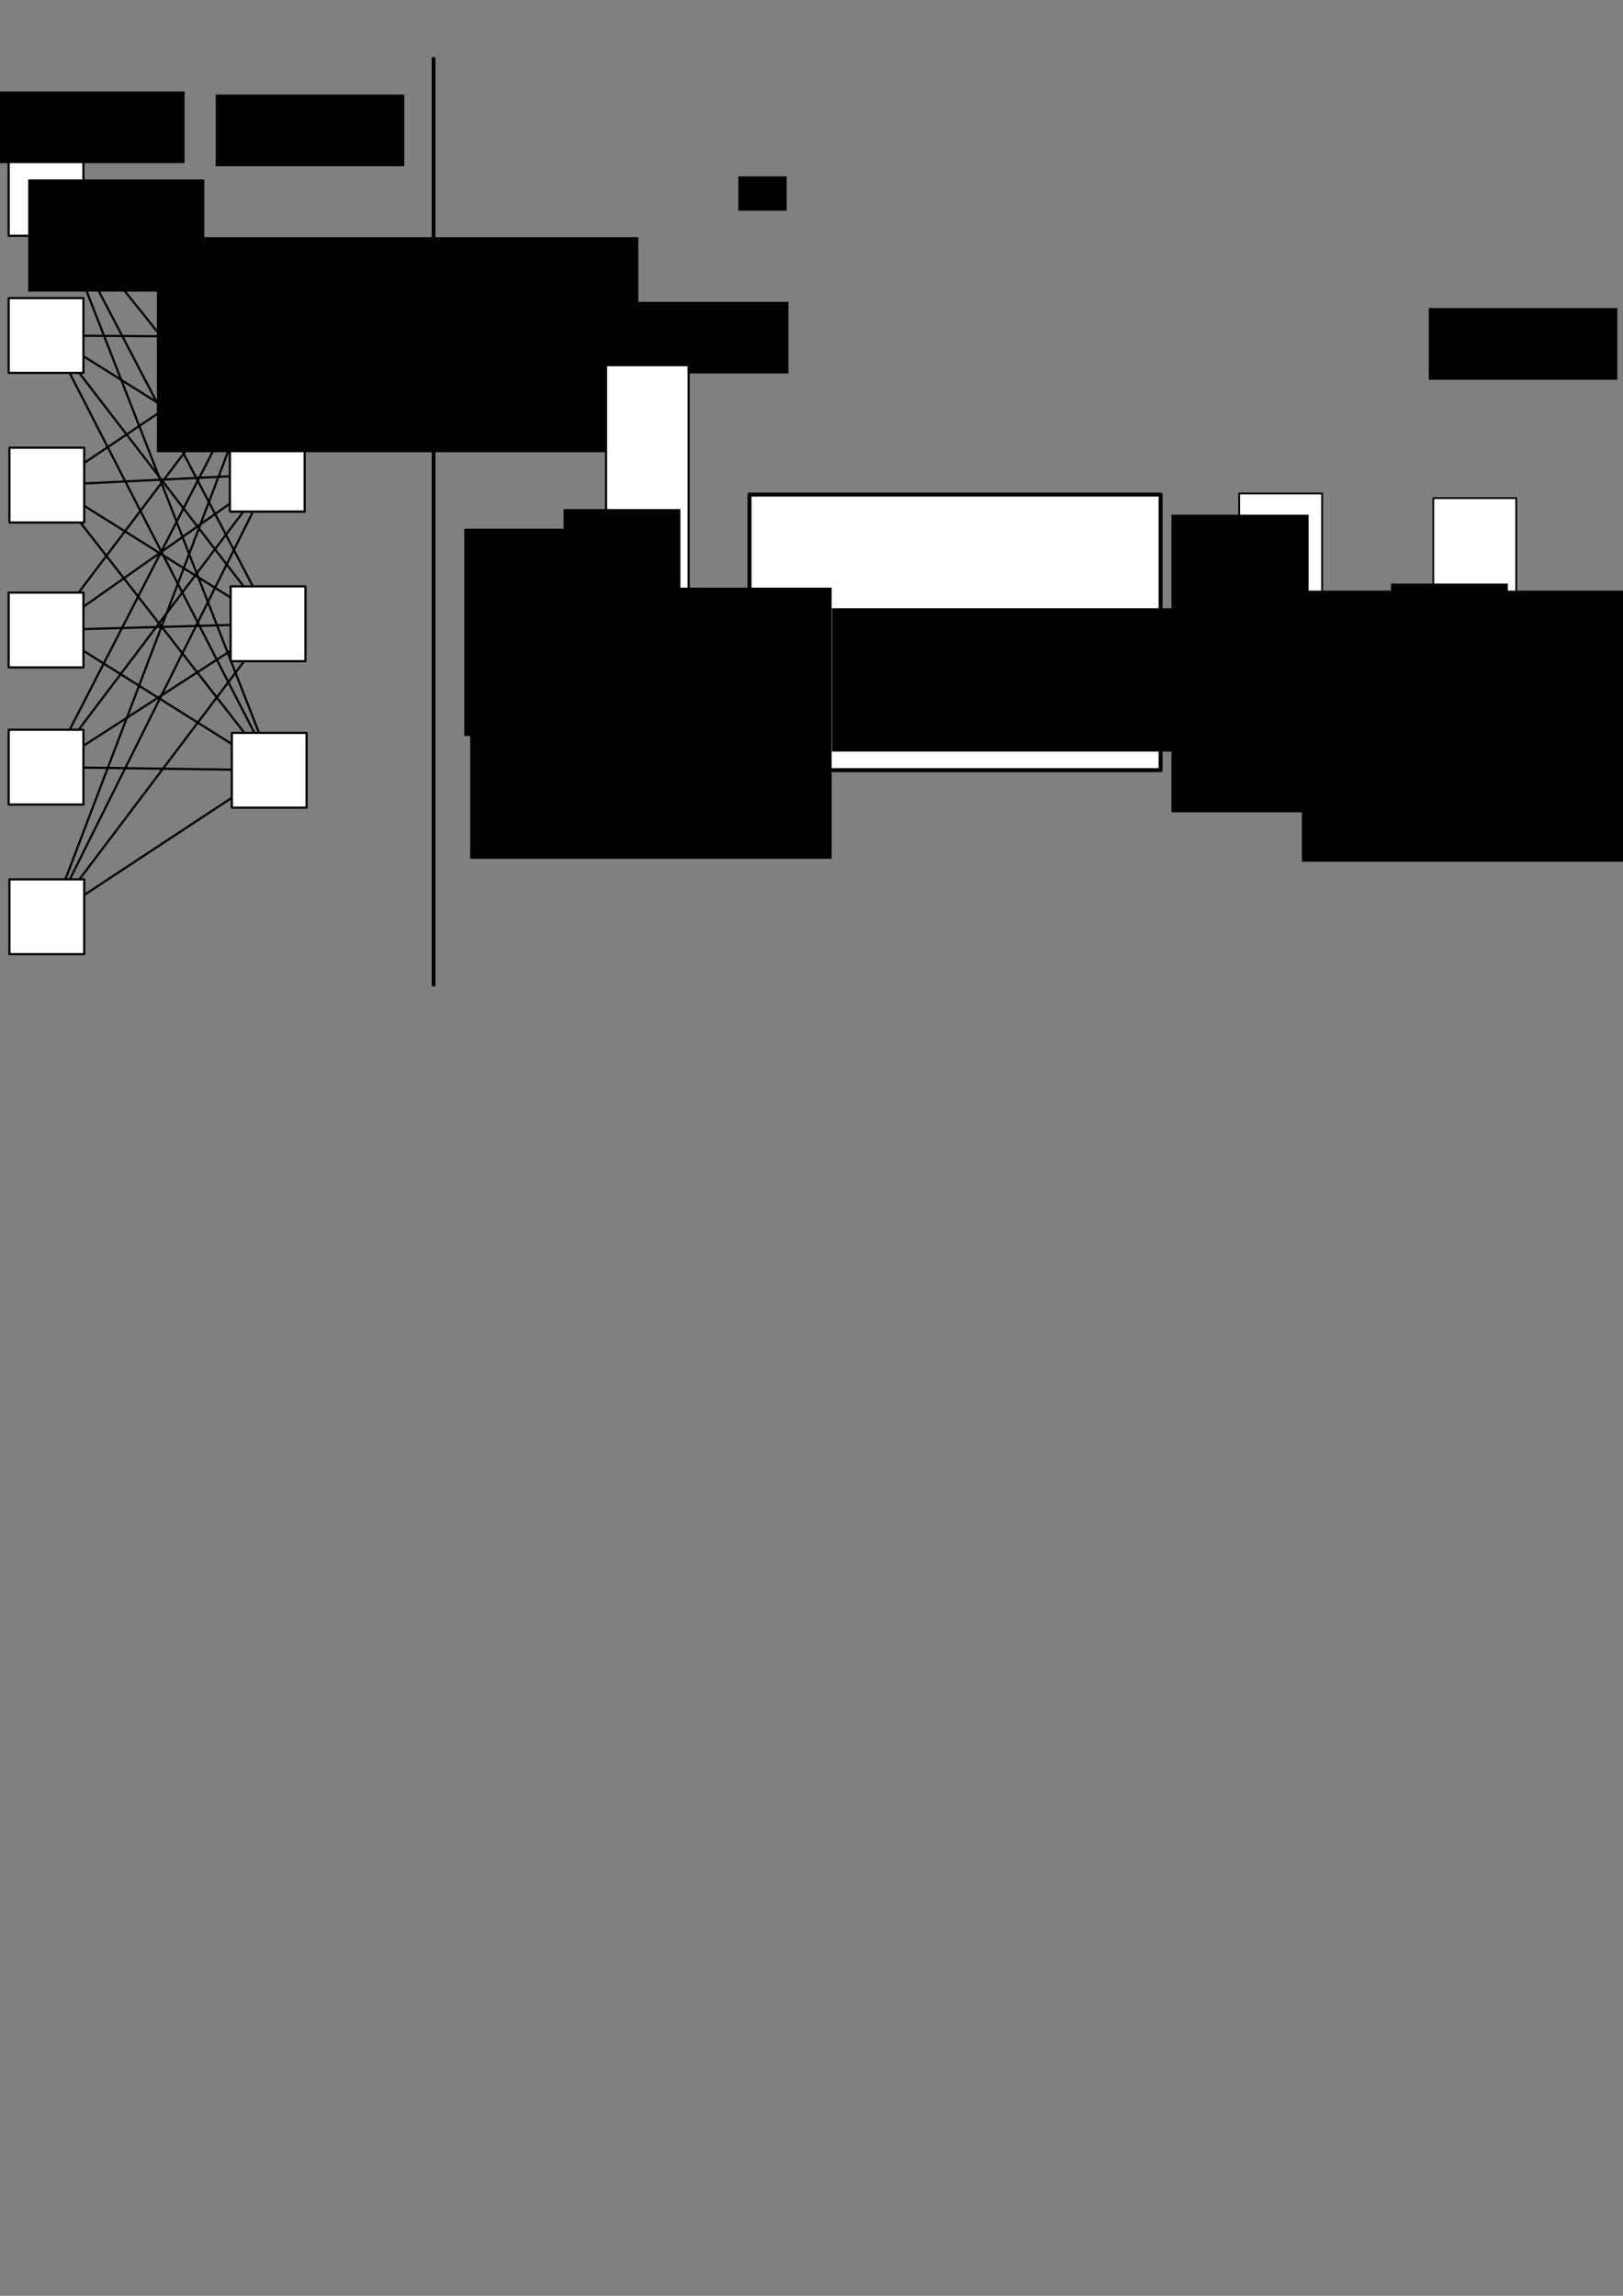 <?xml version="1.0" encoding="UTF-8" standalone="no"?>
<!-- Created with Inkscape (http://www.inkscape.org/) -->

<svg
   xmlns:dc="http://purl.org/dc/elements/1.1/"
   xmlns:cc="http://creativecommons.org/ns#"
   xmlns:rdf="http://www.w3.org/1999/02/22-rdf-syntax-ns#"
   xmlns:svg="http://www.w3.org/2000/svg"
   xmlns="http://www.w3.org/2000/svg"
   xmlns:sodipodi="http://sodipodi.sourceforge.net/DTD/sodipodi-0.dtd"
   xmlns:inkscape="http://www.inkscape.org/namespaces/inkscape"
   width="210mm"
   height="297mm"
   viewBox="0 0 744.094 1052.362"
   id="svg2"
   version="1.1"
   inkscape:version="0.91 r13725"
   sodipodi:docname="simpleNN-matrix.svg">
  <rect x="0" y="0" width="744.094" height="1052.362" fill="#808080" stroke="none"/>
  <defs
     id="defs4" />
  <sodipodi:namedview
     id="base"
     pagecolor="#ffffff"
     bordercolor="#666666"
     borderopacity="1.0"
     inkscape:pageopacity="0.0"
     inkscape:pageshadow="2"
     inkscape:zoom="1.4"
     inkscape:cx="292.64807"
     inkscape:cy="812.19631"
     inkscape:document-units="px"
     inkscape:current-layer="layer1"
     showgrid="false"
     inkscape:window-width="1920"
     inkscape:window-height="1134"
     inkscape:window-x="0"
     inkscape:window-y="27"
     inkscape:window-maximized="1"
     showguides="false" />
  <g
     inkscape:label="Layer 1"
     inkscape:groupmode="layer"
     id="layer1">
    <rect
       style="opacity:1;fill:#ffffff;fill-opacity:1;fill-rule:nonzero;stroke:#000000;stroke-width:1;stroke-linecap:round;stroke-linejoin:round;stroke-miterlimit:4;stroke-dasharray:none;stroke-dashoffset:0;stroke-opacity:1"
       id="rect4175-7"
       width="34.286"
       height="34.286"
       x="3.964"
       y="73.791"
       inkscape:export-filename="/home/simon/simpleNN-matrix.png"
       inkscape:export-xdpi="328.57755"
       inkscape:export-ydpi="328.57755" />
    <rect
       style="opacity:1;fill:#ffffff;fill-opacity:1;fill-rule:nonzero;stroke:#000000;stroke-width:1;stroke-linecap:round;stroke-linejoin:round;stroke-miterlimit:4;stroke-dasharray:none;stroke-dashoffset:0;stroke-opacity:1"
       id="rect4175-0-7"
       width="34.286"
       height="34.286"
       x="3.964"
       y="136.648"
       inkscape:export-filename="/home/simon/simpleNN-matrix.png"
       inkscape:export-xdpi="328.57755"
       inkscape:export-ydpi="328.57755" />
    <rect
       style="opacity:1;fill:#ffffff;fill-opacity:1;fill-rule:nonzero;stroke:#000000;stroke-width:1;stroke-linecap:round;stroke-linejoin:round;stroke-miterlimit:4;stroke-dasharray:none;stroke-dashoffset:0;stroke-opacity:1"
       id="rect4175-4-3"
       width="34.286"
       height="34.286"
       x="4.321"
       y="205.219"
       inkscape:export-filename="/home/simon/simpleNN-matrix.png"
       inkscape:export-xdpi="328.57755"
       inkscape:export-ydpi="328.57755" />
    <rect
       style="opacity:1;fill:#ffffff;fill-opacity:1;fill-rule:nonzero;stroke:#000000;stroke-width:1;stroke-linecap:round;stroke-linejoin:round;stroke-miterlimit:4;stroke-dasharray:none;stroke-dashoffset:0;stroke-opacity:1"
       id="rect4175-7-5"
       width="34.286"
       height="34.286"
       x="3.964"
       y="271.648"
       inkscape:export-filename="/home/simon/simpleNN-matrix.png"
       inkscape:export-xdpi="328.57755"
       inkscape:export-ydpi="328.57755" />
    <rect
       style="opacity:1;fill:#ffffff;fill-opacity:1;fill-rule:nonzero;stroke:#000000;stroke-width:1;stroke-linecap:round;stroke-linejoin:round;stroke-miterlimit:4;stroke-dasharray:none;stroke-dashoffset:0;stroke-opacity:1"
       id="rect4175-0-7-2"
       width="34.286"
       height="34.286"
       x="3.964"
       y="334.505"
       inkscape:export-filename="/home/simon/simpleNN-matrix.png"
       inkscape:export-xdpi="328.57755"
       inkscape:export-ydpi="328.57755" />
    <rect
       style="opacity:1;fill:#ffffff;fill-opacity:1;fill-rule:nonzero;stroke:#000000;stroke-width:1;stroke-linecap:round;stroke-linejoin:round;stroke-miterlimit:4;stroke-dasharray:none;stroke-dashoffset:0;stroke-opacity:1"
       id="rect4175-4-3-5"
       width="34.286"
       height="34.286"
       x="4.321"
       y="403.077"
       inkscape:export-filename="/home/simon/simpleNN-matrix.png"
       inkscape:export-xdpi="328.57755"
       inkscape:export-ydpi="328.57755" />
    <rect
       style="opacity:1;fill:#ffffff;fill-opacity:1;fill-rule:nonzero;stroke:#000000;stroke-width:1;stroke-linecap:round;stroke-linejoin:round;stroke-miterlimit:4;stroke-dasharray:none;stroke-dashoffset:0;stroke-opacity:1"
       id="rect4175-2"
       width="34.286"
       height="34.286"
       x="105.393"
       y="137.362"
       inkscape:export-filename="/home/simon/simpleNN-matrix.png"
       inkscape:export-xdpi="328.57755"
       inkscape:export-ydpi="328.57755" />
    <rect
       style="opacity:1;fill:#ffffff;fill-opacity:1;fill-rule:nonzero;stroke:#000000;stroke-width:1;stroke-linecap:round;stroke-linejoin:round;stroke-miterlimit:4;stroke-dasharray:none;stroke-dashoffset:0;stroke-opacity:1"
       id="rect4175-0-6"
       width="34.286"
       height="34.286"
       x="105.393"
       y="200.219"
       inkscape:export-filename="/home/simon/simpleNN-matrix.png"
       inkscape:export-xdpi="328.57755"
       inkscape:export-ydpi="328.57755" />
    <rect
       style="opacity:1;fill:#ffffff;fill-opacity:1;fill-rule:nonzero;stroke:#000000;stroke-width:1;stroke-linecap:round;stroke-linejoin:round;stroke-miterlimit:4;stroke-dasharray:none;stroke-dashoffset:0;stroke-opacity:1"
       id="rect4175-4-4"
       width="34.286"
       height="34.286"
       x="105.75"
       y="268.791"
       inkscape:export-filename="/home/simon/simpleNN-matrix.png"
       inkscape:export-xdpi="328.57755"
       inkscape:export-ydpi="328.57755" />
    <rect
       style="opacity:1;fill:#ffffff;fill-opacity:1;fill-rule:nonzero;stroke:#000000;stroke-width:1;stroke-linecap:round;stroke-linejoin:round;stroke-miterlimit:4;stroke-dasharray:none;stroke-dashoffset:0;stroke-opacity:1"
       id="rect4175-4-43"
       width="34.286"
       height="34.286"
       x="106.286"
       y="335.934"
       inkscape:export-filename="/home/simon/simpleNN-matrix.png"
       inkscape:export-xdpi="328.57755"
       inkscape:export-ydpi="328.57755" />
    <path
       style="fill:none;fill-rule:evenodd;stroke:#000000;stroke-width:1px;stroke-linecap:butt;stroke-linejoin:miter;stroke-opacity:1"
       d="m 38.25,100.425 67.143,42.083"
       id="path4376"
       inkscape:connector-type="polyline"
       inkscape:connector-curvature="0"
       inkscape:connection-start="#rect4175-7"
       inkscape:connection-end="#rect4175-2"
       inkscape:export-filename="/home/simon/simpleNN-matrix.png"
       inkscape:export-xdpi="328.57755"
       inkscape:export-ydpi="328.57755" />
    <path
       style="fill:none;fill-rule:evenodd;stroke:#000000;stroke-width:1px;stroke-linecap:butt;stroke-linejoin:miter;stroke-opacity:1"
       d="m 36.86,108.076 73.923,92.143"
       id="path4378"
       inkscape:connector-type="polyline"
       inkscape:connector-curvature="0"
       inkscape:connection-start="#rect4175-7"
       inkscape:connection-end="#rect4175-0-6"
       inkscape:export-filename="/home/simon/simpleNN-matrix.png"
       inkscape:export-xdpi="328.57755"
       inkscape:export-ydpi="328.57755" />
    <path
       style="fill:none;fill-rule:evenodd;stroke:#000000;stroke-width:1px;stroke-linecap:butt;stroke-linejoin:miter;stroke-opacity:1"
       d="M 32.055,108.076 115.945,268.791"
       id="path4380"
       inkscape:connector-type="polyline"
       inkscape:connector-curvature="0"
       inkscape:connection-start="#rect4175-7"
       inkscape:connection-end="#rect4175-4-4"
       inkscape:export-filename="/home/simon/simpleNN-matrix.png"
       inkscape:export-xdpi="328.57755"
       inkscape:export-ydpi="328.57755" />
    <path
       style="fill:none;fill-rule:evenodd;stroke:#000000;stroke-width:1px;stroke-linecap:butt;stroke-linejoin:miter;stroke-opacity:1"
       d="M 29.798,108.076 118.737,335.934"
       id="path4382"
       inkscape:connector-type="polyline"
       inkscape:connector-curvature="0"
       inkscape:connection-start="#rect4175-7"
       inkscape:connection-end="#rect4175-4-43"
       inkscape:export-filename="/home/simon/simpleNN-matrix.png"
       inkscape:export-xdpi="328.57755"
       inkscape:export-ydpi="328.57755" />
    <path
       style="fill:none;fill-rule:evenodd;stroke:#000000;stroke-width:1px;stroke-linecap:butt;stroke-linejoin:miter;stroke-opacity:1"
       d="M 38.607,410.248 106.286,365.682"
       id="path4384"
       inkscape:connector-type="polyline"
       inkscape:connector-curvature="0"
       inkscape:connection-start="#rect4175-4-3-5"
       inkscape:connection-end="#rect4175-4-43"
       inkscape:export-filename="/home/simon/simpleNN-matrix.png"
       inkscape:export-xdpi="328.57755"
       inkscape:export-ydpi="328.57755" />
    <path
       style="fill:none;fill-rule:evenodd;stroke:#000000;stroke-width:1px;stroke-linecap:butt;stroke-linejoin:miter;stroke-opacity:1"
       d="M 36.413,403.077 111.945,303.077"
       id="path4386"
       inkscape:connector-type="polyline"
       inkscape:connector-curvature="0"
       inkscape:connection-start="#rect4175-4-3-5"
       inkscape:connection-end="#rect4175-4-4"
       inkscape:export-filename="/home/simon/simpleNN-matrix.png"
       inkscape:export-xdpi="328.57755"
       inkscape:export-ydpi="328.57755" />
    <path
       style="fill:none;fill-rule:evenodd;stroke:#000000;stroke-width:1px;stroke-linecap:butt;stroke-linejoin:miter;stroke-opacity:1"
       d="M 32.006,403.077 115.994,234.505"
       id="path4388"
       inkscape:connector-type="polyline"
       inkscape:connector-curvature="0"
       inkscape:connection-start="#rect4175-4-3-5"
       inkscape:connection-end="#rect4175-0-6"
       inkscape:export-filename="/home/simon/simpleNN-matrix.png"
       inkscape:export-xdpi="328.57755"
       inkscape:export-ydpi="328.57755" />
    <path
       style="fill:none;fill-rule:evenodd;stroke:#000000;stroke-width:1px;stroke-linecap:butt;stroke-linejoin:miter;stroke-opacity:1"
       d="M 29.985,403.077 118.015,171.648"
       id="path4390"
       inkscape:connector-type="polyline"
       inkscape:connector-curvature="0"
       inkscape:connection-start="#rect4175-4-3-5"
       inkscape:connection-end="#rect4175-2"
       inkscape:export-filename="/home/simon/simpleNN-matrix.png"
       inkscape:export-xdpi="328.57755"
       inkscape:export-ydpi="328.57755" />
    <path
       style="fill:none;fill-rule:evenodd;stroke:#000000;stroke-width:1px;stroke-linecap:butt;stroke-linejoin:miter;stroke-opacity:1"
       d="m 38.25,153.897 67.143,0.473"
       id="path4392"
       inkscape:connector-type="polyline"
       inkscape:connector-curvature="0"
       inkscape:connection-start="#rect4175-0-7"
       inkscape:connection-end="#rect4175-2"
       inkscape:export-filename="/home/simon/simpleNN-matrix.png"
       inkscape:export-xdpi="328.57755"
       inkscape:export-ydpi="328.57755" />
    <path
       style="fill:none;fill-rule:evenodd;stroke:#000000;stroke-width:1px;stroke-linecap:butt;stroke-linejoin:miter;stroke-opacity:1"
       d="M 38.25,163.282 105.393,205.364"
       id="path4394"
       inkscape:connector-type="polyline"
       inkscape:connector-curvature="0"
       inkscape:connection-start="#rect4175-0-7"
       inkscape:connection-end="#rect4175-0-6"
       inkscape:export-filename="/home/simon/simpleNN-matrix.png"
       inkscape:export-xdpi="328.57755"
       inkscape:export-ydpi="328.57755" />
    <path
       style="fill:none;fill-rule:evenodd;stroke:#000000;stroke-width:1px;stroke-linecap:butt;stroke-linejoin:miter;stroke-opacity:1"
       d="m 36.312,170.934 75.376,97.857"
       id="path4396"
       inkscape:connector-type="polyline"
       inkscape:connector-curvature="0"
       inkscape:connection-start="#rect4175-0-7"
       inkscape:connection-end="#rect4175-4-4"
       inkscape:export-filename="/home/simon/simpleNN-matrix.png"
       inkscape:export-xdpi="328.57755"
       inkscape:export-ydpi="328.57755" />
    <path
       style="fill:none;fill-rule:evenodd;stroke:#000000;stroke-width:1px;stroke-linecap:butt;stroke-linejoin:miter;stroke-opacity:1"
       d="M 31.909,170.934 116.627,335.934"
       id="path4398"
       inkscape:connector-type="polyline"
       inkscape:connector-curvature="0"
       inkscape:connection-start="#rect4175-0-7"
       inkscape:connection-end="#rect4175-4-43"
       inkscape:export-filename="/home/simon/simpleNN-matrix.png"
       inkscape:export-xdpi="328.57755"
       inkscape:export-ydpi="328.57755" />
    <path
       style="fill:none;fill-rule:evenodd;stroke:#000000;stroke-width:1px;stroke-linecap:butt;stroke-linejoin:miter;stroke-opacity:1"
       d="m 38.607,221.613 66.786,-3.304"
       id="path4404"
       inkscape:connector-type="polyline"
       inkscape:connector-curvature="0"
       inkscape:connection-start="#rect4175-4-3"
       inkscape:connection-end="#rect4175-0-6"
       inkscape:export-filename="/home/simon/simpleNN-matrix.png"
       inkscape:export-xdpi="328.57755"
       inkscape:export-ydpi="328.57755" />
    <path
       style="fill:none;fill-rule:evenodd;stroke:#000000;stroke-width:1px;stroke-linecap:butt;stroke-linejoin:miter;stroke-opacity:1"
       d="m 38.607,231.853 67.143,42.083"
       id="path4406"
       inkscape:connector-type="polyline"
       inkscape:connector-curvature="0"
       inkscape:connection-start="#rect4175-4-3"
       inkscape:connection-end="#rect4175-4-4"
       inkscape:export-filename="/home/simon/simpleNN-matrix.png"
       inkscape:export-xdpi="328.57755"
       inkscape:export-ydpi="328.57755" />
    <path
       style="fill:none;fill-rule:evenodd;stroke:#000000;stroke-width:1px;stroke-linecap:butt;stroke-linejoin:miter;stroke-opacity:1"
       d="m 36.837,239.505 75.22,96.429"
       id="path4408"
       inkscape:connector-type="polyline"
       inkscape:connector-curvature="0"
       inkscape:connection-start="#rect4175-4-3"
       inkscape:connection-end="#rect4175-4-43"
       inkscape:export-filename="/home/simon/simpleNN-matrix.png"
       inkscape:export-xdpi="328.57755"
       inkscape:export-ydpi="328.57755" />
    <path
       style="fill:none;fill-rule:evenodd;stroke:#000000;stroke-width:1px;stroke-linecap:butt;stroke-linejoin:miter;stroke-opacity:1"
       d="M 36.055,271.648 111.587,171.648"
       id="path4410"
       inkscape:connector-type="polyline"
       inkscape:connector-curvature="0"
       inkscape:connection-start="#rect4175-7-5"
       inkscape:connection-end="#rect4175-2"
       inkscape:export-filename="/home/simon/simpleNN-matrix.png"
       inkscape:export-xdpi="328.57755"
       inkscape:export-ydpi="328.57755" />
    <path
       style="fill:none;fill-rule:evenodd;stroke:#000000;stroke-width:1px;stroke-linecap:butt;stroke-linejoin:miter;stroke-opacity:1"
       d="m 38.25,278.127 67.143,-47.284"
       id="path4412"
       inkscape:connector-type="polyline"
       inkscape:connector-curvature="0"
       inkscape:connection-start="#rect4175-7-5"
       inkscape:connection-end="#rect4175-0-6"
       inkscape:export-filename="/home/simon/simpleNN-matrix.png"
       inkscape:export-xdpi="328.57755"
       inkscape:export-ydpi="328.57755" />
    <path
       style="fill:none;fill-rule:evenodd;stroke:#000000;stroke-width:1px;stroke-linecap:butt;stroke-linejoin:miter;stroke-opacity:1"
       d="m 38.25,288.366 67.5,-1.895"
       id="path4416"
       inkscape:connector-type="polyline"
       inkscape:connector-curvature="0"
       inkscape:connection-start="#rect4175-7-5"
       inkscape:connection-end="#rect4175-4-4"
       inkscape:export-filename="/home/simon/simpleNN-matrix.png"
       inkscape:export-xdpi="328.57755"
       inkscape:export-ydpi="328.57755" />
    <path
       style="fill:none;fill-rule:evenodd;stroke:#000000;stroke-width:1px;stroke-linecap:butt;stroke-linejoin:miter;stroke-opacity:1"
       d="m 38.25,298.305 68.036,42.745"
       id="path4418"
       inkscape:connector-type="polyline"
       inkscape:connector-curvature="0"
       inkscape:connection-start="#rect4175-7-5"
       inkscape:connection-end="#rect4175-4-43"
       inkscape:export-filename="/home/simon/simpleNN-matrix.png"
       inkscape:export-xdpi="328.57755"
       inkscape:export-ydpi="328.57755" />
    <path
       style="fill:none;fill-rule:evenodd;stroke:#000000;stroke-width:1px;stroke-linecap:butt;stroke-linejoin:miter;stroke-opacity:1"
       d="M 31.927,334.505 115.716,171.648"
       id="path4420"
       inkscape:connector-type="polyline"
       inkscape:connector-curvature="0"
       inkscape:connection-start="#rect4175-0-7-2"
       inkscape:connection-end="#rect4175-2"
       inkscape:export-filename="/home/simon/simpleNN-matrix.png"
       inkscape:export-xdpi="328.57755"
       inkscape:export-ydpi="328.57755" />
    <path
       style="fill:none;fill-rule:evenodd;stroke:#000000;stroke-width:1px;stroke-linecap:butt;stroke-linejoin:miter;stroke-opacity:1"
       d="M 36.055,334.505 111.587,234.505"
       id="path4422"
       inkscape:connector-type="polyline"
       inkscape:connector-curvature="0"
       inkscape:connection-start="#rect4175-0-7-2"
       inkscape:connection-end="#rect4175-0-6"
       inkscape:export-filename="/home/simon/simpleNN-matrix.png"
       inkscape:export-xdpi="328.57755"
       inkscape:export-ydpi="328.57755" />
    <path
       style="fill:none;fill-rule:evenodd;stroke:#000000;stroke-width:1px;stroke-linecap:butt;stroke-linejoin:miter;stroke-opacity:1"
       d="m 38.25,341.871 67.5,-43.579"
       id="path4424"
       inkscape:connector-type="polyline"
       inkscape:connector-curvature="0"
       inkscape:connection-start="#rect4175-0-7-2"
       inkscape:connection-end="#rect4175-4-4"
       inkscape:export-filename="/home/simon/simpleNN-matrix.png"
       inkscape:export-xdpi="328.57755"
       inkscape:export-ydpi="328.57755" />
    <path
       style="fill:none;fill-rule:evenodd;stroke:#000000;stroke-width:1px;stroke-linecap:butt;stroke-linejoin:miter;stroke-opacity:1"
       d="m 38.25,351.859 68.036,0.95"
       id="path4426"
       inkscape:connector-type="polyline"
       inkscape:connector-curvature="0"
       inkscape:connection-start="#rect4175-0-7-2"
       inkscape:connection-end="#rect4175-4-43"
       inkscape:export-filename="/home/simon/simpleNN-matrix.png"
       inkscape:export-xdpi="328.57755"
       inkscape:export-ydpi="328.57755" />
    <path
       style="fill:none;fill-rule:evenodd;stroke:#000000;stroke-width:1px;stroke-linecap:butt;stroke-linejoin:miter;stroke-opacity:1"
       d="M 38.607,212.196 105.393,167.357"
       id="path4428"
       inkscape:connector-type="polyline"
       inkscape:connector-curvature="0"
       inkscape:connection-start="#rect4175-4-3"
       inkscape:connection-end="#rect4175-2"
       inkscape:export-filename="/home/simon/simpleNN-matrix.png"
       inkscape:export-xdpi="328.57755"
       inkscape:export-ydpi="328.57755" />
    <flowRoot
       xml:space="preserve"
       id="flowRoot4479-1"
       style="font-style:normal;font-weight:normal;font-size:11px;line-height:125%;font-family:Sans;letter-spacing:0px;word-spacing:0px;fill:#000000;fill-opacity:1;stroke:none;stroke-width:1px;stroke-linecap:butt;stroke-linejoin:miter;stroke-opacity:1"
       transform="translate(-156.092,29.561)"
       inkscape:export-filename="/home/simon/simpleNN-matrix.png"
       inkscape:export-xdpi="328.57755"
       inkscape:export-ydpi="328.57755"><flowRegion
         id="flowRegion4481-9"><rect
           id="rect4483-6"
           width="86.429"
           height="32.857"
           x="154.286"
           y="12.362" /></flowRegion><flowPara
         id="flowPara4485-5"
         style="font-size:12.5px">layer 2</flowPara></flowRoot>    <flowRoot
       xml:space="preserve"
       id="flowRoot4479-6"
       style="font-style:normal;font-weight:normal;font-size:11px;line-height:125%;font-family:Sans;letter-spacing:0px;word-spacing:0px;fill:#000000;fill-opacity:1;stroke:none;stroke-width:1px;stroke-linecap:butt;stroke-linejoin:miter;stroke-opacity:1"
       transform="translate(-55.378,30.99)"
       inkscape:export-filename="/home/simon/simpleNN-matrix.png"
       inkscape:export-xdpi="328.57755"
       inkscape:export-ydpi="328.57755"><flowRegion
         id="flowRegion4481-8"><rect
           id="rect4483-8"
           width="86.429"
           height="32.857"
           x="154.286"
           y="12.362" /></flowRegion><flowPara
         id="flowPara4485-7"
         style="font-size:12.5px">layer 3</flowPara></flowRoot>    <flowRoot
       xml:space="preserve"
       id="flowRoot4602"
       style="font-style:normal;font-weight:normal;font-size:11px;line-height:125%;font-family:Sans;letter-spacing:0px;word-spacing:0px;fill:#000000;fill-opacity:1;stroke:none;stroke-width:1px;stroke-linecap:butt;stroke-linejoin:miter;stroke-opacity:1"
       transform="translate(-268,16.429)"
       inkscape:export-filename="/home/simon/simpleNN-matrix.png"
       inkscape:export-xdpi="328.57755"
       inkscape:export-ydpi="328.57755"><flowRegion
         id="flowRegion4604"><rect
           id="rect4606"
           width="80.714"
           height="51.429"
           x="382.857"
           y="124.505" /></flowRegion><flowPara
         id="flowPara5132">a<flowSpan
   style="font-size:65%;baseline-shift:super"
   id="flowSpan5145">3</flowSpan><flowSpan
   style="font-size:65%;baseline-shift:sub"
   id="flowSpan5147">1</flowSpan></flowPara><flowPara
         id="flowPara5143">b<flowSpan
   style="font-size:65%;baseline-shift:super"
   id="flowSpan5149">3</flowSpan><flowSpan
   style="font-size:65%;baseline-shift:sub"
   id="flowSpan5151">1</flowSpan></flowPara></flowRoot>    <flowRoot
       xml:space="preserve"
       id="flowRoot4602-6"
       style="font-style:normal;font-weight:normal;font-size:11px;line-height:125%;font-family:Sans;letter-spacing:0px;word-spacing:0px;fill:#000000;fill-opacity:1;stroke:none;stroke-width:1px;stroke-linecap:butt;stroke-linejoin:miter;stroke-opacity:1"
       transform="translate(-44.353,-43.64)"
       inkscape:export-filename="/home/simon/simpleNN-matrix.png"
       inkscape:export-xdpi="328.57755"
       inkscape:export-ydpi="328.57755"><flowRegion
         id="flowRegion4604-0"><rect
           id="rect4606-3"
           width="22.143"
           height="15.714"
           x="382.857"
           y="124.505" /></flowRegion><flowPara
         id="flowPara4608-5">wa<flowSpan
   style="font-size:65%;baseline-shift:super"
   id="flowSpan4612-6">3</flowSpan><flowSpan
   style="font-size:65%;baseline-shift:sub"
   id="flowSpan4610-2">1</flowSpan></flowPara></flowRoot>    <flowRoot
       xml:space="preserve"
       id="flowRoot4602-1"
       style="font-style:normal;font-weight:normal;line-height:125%;font-family:Sans;letter-spacing:0px;word-spacing:0px;baseline-shift:baseline;fill:#000000;fill-opacity:1;stroke:none;stroke-width:1px;stroke-linecap:butt;stroke-linejoin:miter;stroke-opacity:1"
       transform="translate(-310.925,-15.783)"
       inkscape:export-filename="/home/simon/simpleNN-matrix.png"
       inkscape:export-xdpi="328.57755"
       inkscape:export-ydpi="328.57755"><flowRegion
         id="flowRegion4604-6"><rect
           id="rect4606-0"
           width="220.714"
           height="98.571"
           x="382.857"
           y="124.505" /></flowRegion><flowPara
         id="flowPara4608-7">w<flowSpan
   style="font-size:65%;baseline-shift:super"
   id="flowSpan5130">3</flowSpan><flowSpan
   style="font-size:65%;baseline-shift:sub"
   id="flowSpan5128">1,1</flowSpan></flowPara></flowRoot>    <flowRoot
       xml:space="preserve"
       id="flowRoot4602-12"
       style="font-style:normal;font-weight:normal;font-size:11px;line-height:125%;font-family:Sans;letter-spacing:0px;word-spacing:0px;fill:#000000;fill-opacity:1;stroke:none;stroke-width:1px;stroke-linecap:butt;stroke-linejoin:miter;stroke-opacity:1"
       transform="translate(-369.92,-42.257)"
       inkscape:export-filename="/home/simon/simpleNN-matrix.png"
       inkscape:export-xdpi="328.57755"
       inkscape:export-ydpi="328.57755"><flowRegion
         id="flowRegion4604-3"><rect
           id="rect4606-9"
           width="80.714"
           height="51.429"
           x="382.857"
           y="124.505" /></flowRegion><flowPara
         id="flowPara4608-56">a<flowSpan
   style="font-size:65%;baseline-shift:sub"
   id="flowSpan5126">2</flowSpan><flowSpan
   style="font-size:65%;baseline-shift:sub"
   id="flowSpan5068-8">,1</flowSpan></flowPara></flowRoot>    <flowRoot
       xml:space="preserve"
       id="flowRoot4479-1-4"
       style="font-style:normal;font-weight:normal;font-size:11px;line-height:125%;font-family:Sans;letter-spacing:0px;word-spacing:0px;fill:#000000;fill-opacity:1;stroke:none;stroke-width:1px;stroke-linecap:butt;stroke-linejoin:miter;stroke-opacity:1"
       transform="translate(120.76,125.99)"
       inkscape:export-filename="/home/simon/simpleNN-matrix.png"
       inkscape:export-xdpi="328.57755"
       inkscape:export-ydpi="328.57755"><flowRegion
         id="flowRegion4481-9-5"><rect
           id="rect4483-6-1"
           width="86.429"
           height="32.857"
           x="154.286"
           y="12.362" /></flowRegion><flowPara
         id="flowPara4485-5-1"
         style="font-size:12.5px">layer 2</flowPara></flowRoot>    <flowRoot
       xml:space="preserve"
       id="flowRoot4479-6-9"
       style="font-style:normal;font-weight:normal;font-size:11px;line-height:125%;font-family:Sans;letter-spacing:0px;word-spacing:0px;fill:#000000;fill-opacity:1;stroke:none;stroke-width:1px;stroke-linecap:butt;stroke-linejoin:miter;stroke-opacity:1"
       transform="translate(500.76,128.847)"
       inkscape:export-filename="/home/simon/simpleNN-matrix.png"
       inkscape:export-xdpi="328.57755"
       inkscape:export-ydpi="328.57755"><flowRegion
         id="flowRegion4481-8-8"><rect
           id="rect4483-8-3"
           width="86.429"
           height="32.857"
           x="154.286"
           y="12.362" /></flowRegion><flowPara
         id="flowPara4485-7-2"
         style="font-size:12.5px">layer 3</flowPara></flowRoot>    <rect
       style="opacity:1;fill:#ffffff;fill-opacity:1;fill-rule:nonzero;stroke:#000000;stroke-width:1;stroke-linecap:round;stroke-linejoin:round;stroke-miterlimit:4;stroke-dasharray:none;stroke-dashoffset:0;stroke-opacity:1"
       id="rect5367"
       width="37.857"
       height="189.286"
       x="277.857"
       y="167.362"
       inkscape:export-filename="/home/simon/simpleNN-matrix.png"
       inkscape:export-xdpi="328.57755"
       inkscape:export-ydpi="328.57755" />
    <rect
       style="opacity:1;fill:#ffffff;fill-opacity:1;fill-rule:nonzero;stroke:#000000;stroke-width:0.82;stroke-linecap:round;stroke-linejoin:round;stroke-miterlimit:4;stroke-dasharray:none;stroke-dashoffset:0;stroke-opacity:1"
       id="rect5367-6"
       width="38.037"
       height="126.609"
       x="568.124"
       y="226.201"
       inkscape:export-filename="/home/simon/simpleNN-matrix.png"
       inkscape:export-xdpi="328.57755"
       inkscape:export-ydpi="328.57755" />
    <rect
       style="opacity:1;fill:#ffffff;fill-opacity:1;fill-rule:nonzero;stroke:#000000;stroke-width:1.823;stroke-linecap:round;stroke-linejoin:round;stroke-miterlimit:4;stroke-dasharray:none;stroke-dashoffset:0;stroke-opacity:1"
       id="rect5367-9"
       width="126.32"
       height="188.463"
       x="-353.022"
       y="343.626"
       transform="matrix(0,-1,1,0,0,0)"
       inkscape:export-filename="/home/simon/simpleNN-matrix.png"
       inkscape:export-xdpi="328.57755"
       inkscape:export-ydpi="328.57755" />
    <rect
       style="opacity:1;fill:#ffffff;fill-opacity:1;fill-rule:nonzero;stroke:#000000;stroke-width:0.82;stroke-linecap:round;stroke-linejoin:round;stroke-miterlimit:4;stroke-dasharray:none;stroke-dashoffset:0;stroke-opacity:1"
       id="rect5367-6-2"
       width="38.037"
       height="126.609"
       x="657.124"
       y="228.344"
       inkscape:export-filename="/home/simon/simpleNN-matrix.png"
       inkscape:export-xdpi="328.57755"
       inkscape:export-ydpi="328.57755" />
    <flowRoot
       xml:space="preserve"
       id="flowRoot5429"
       style="font-style:normal;font-weight:normal;font-size:11px;line-height:125%;font-family:Sans;letter-spacing:0px;word-spacing:0px;fill:#000000;fill-opacity:1;stroke:none;stroke-width:1px;stroke-linecap:butt;stroke-linejoin:miter;stroke-opacity:1"
       transform="translate(-10,15)"
       inkscape:export-filename="/home/simon/simpleNN-matrix.png"
       inkscape:export-xdpi="328.57755"
       inkscape:export-ydpi="328.57755"><flowRegion
         id="flowRegion5431"><rect
           id="rect5433"
           width="289.286"
           height="65.714"
           x="391.429"
           y="263.791" /></flowRegion><flowPara
         id="flowPara5435"
         style="font-size:18.75px">weights<flowSpan
   style="font-size:65%;baseline-shift:sub"
   id="flowSpan5521">layer3</flowSpan></flowPara></flowRoot>    <flowRoot
       xml:space="preserve"
       id="flowRoot5429-2"
       style="font-style:normal;font-weight:normal;font-size:11px;line-height:125%;font-family:Sans;letter-spacing:0px;word-spacing:0px;fill:#000000;fill-opacity:1;stroke:none;stroke-width:1px;stroke-linecap:butt;stroke-linejoin:miter;stroke-opacity:1"
       transform="matrix(0,1,-1,0,575.737,-158.071)"
       inkscape:export-filename="/home/simon/simpleNN-matrix.png"
       inkscape:export-xdpi="328.57755"
       inkscape:export-ydpi="328.57755"><flowRegion
         id="flowRegion5431-8"><rect
           id="rect5433-3"
           width="90"
           height="53.571"
           x="391.429"
           y="263.791" /></flowRegion><flowPara
         id="flowPara5435-1"
         style="font-size:18.75px">a<flowSpan
   style="font-size:65%;baseline-shift:sub"
   id="flowSpan5461">layer2</flowSpan></flowPara></flowRoot>    <flowRoot
       xml:space="preserve"
       id="flowRoot5463"
       style="font-style:normal;font-weight:normal;font-size:11px;line-height:125%;font-family:Sans;letter-spacing:0px;word-spacing:0px;fill:#000000;fill-opacity:1;stroke:none;stroke-width:1px;stroke-linecap:butt;stroke-linejoin:miter;stroke-opacity:1"
       transform="translate(3.571,42.857)"
       inkscape:export-filename="/home/simon/simpleNN-matrix.png"
       inkscape:export-xdpi="328.57755"
       inkscape:export-ydpi="328.57755"><flowRegion
         id="flowRegion5465"><rect
           id="rect5467"
           width="18.571"
           height="62.143"
           x="320.714"
           y="245.934" /></flowRegion><flowPara
         id="flowPara5469"
         style="font-size:18.75px">*</flowPara></flowRoot>    <flowRoot
       xml:space="preserve"
       id="flowRoot5463-6"
       style="font-style:normal;font-weight:normal;font-size:11px;line-height:125%;font-family:Sans;letter-spacing:0px;word-spacing:0px;fill:#000000;fill-opacity:1;stroke:none;stroke-width:1px;stroke-linecap:butt;stroke-linejoin:miter;stroke-opacity:1"
       transform="translate(223.169,35.951)"
       inkscape:export-filename="/home/simon/simpleNN-matrix.png"
       inkscape:export-xdpi="328.57755"
       inkscape:export-ydpi="328.57755"><flowRegion
         id="flowRegion5465-1"><rect
           id="rect5467-9"
           width="18.571"
           height="62.143"
           x="320.714"
           y="245.934" /></flowRegion><flowPara
         id="flowPara5469-8"
         style="font-size:18.75px">+</flowPara></flowRoot>    <flowRoot
       xml:space="preserve"
       id="flowRoot5429-5"
       style="font-style:normal;font-weight:normal;font-size:11px;line-height:125%;font-family:Sans;letter-spacing:0px;word-spacing:0px;fill:#000000;fill-opacity:1;stroke:none;stroke-width:1px;stroke-linecap:butt;stroke-linejoin:miter;stroke-opacity:1"
       transform="matrix(0,1,-1,0,863.736,-155.508)"
       inkscape:export-filename="/home/simon/simpleNN-matrix.png"
       inkscape:export-xdpi="328.57755"
       inkscape:export-ydpi="328.57755"><flowRegion
         id="flowRegion5431-2"><rect
           id="rect5433-9"
           width="136.429"
           height="62.857"
           x="391.429"
           y="263.791" /></flowRegion><flowPara
         id="flowPara5435-0"
         style="font-size:18.75px">bias<flowSpan
   style="font-size:65%;baseline-shift:sub"
   id="flowSpan5519">layer3</flowSpan></flowPara></flowRoot>    <flowRoot
       xml:space="preserve"
       id="flowRoot5429-2-0"
       style="font-style:normal;font-weight:normal;font-size:11px;line-height:125%;font-family:Sans;letter-spacing:0px;word-spacing:0px;fill:#000000;fill-opacity:1;stroke:none;stroke-width:1px;stroke-linecap:butt;stroke-linejoin:miter;stroke-opacity:1"
       transform="matrix(0,1,-1,0,955.086,-123.939)"
       inkscape:export-filename="/home/simon/simpleNN-matrix.png"
       inkscape:export-xdpi="328.57755"
       inkscape:export-ydpi="328.57755"><flowRegion
         id="flowRegion5431-8-7"><rect
           id="rect5433-3-8"
           width="90"
           height="53.571"
           x="391.429"
           y="263.791" /></flowRegion><flowPara
         id="flowPara5435-1-3"
         style="font-size:18.75px">a<flowSpan
   style="font-size:65%;baseline-shift:sub"
   id="flowSpan5461-4">layer3</flowSpan></flowPara></flowRoot>    <flowRoot
       xml:space="preserve"
       id="flowRoot5550"
       style="fill:black;stroke:none;stroke-opacity:1;stroke-width:1px;stroke-linejoin:miter;stroke-linecap:butt;fill-opacity:1;font-family:Sans;font-style:normal;font-weight:normal;font-size:11px;line-height:125%;letter-spacing:0px;word-spacing:0px"
       inkscape:export-filename="/home/simon/simpleNN-matrix.png"
       inkscape:export-xdpi="328.57755"
       inkscape:export-ydpi="328.57755"><flowRegion
         id="flowRegion5552"><rect
           id="rect5554"
           width="59.286"
           height="95"
           x="212.857"
           y="242.362" /></flowRegion><flowPara
         id="flowPara5556"></flowPara></flowRoot>    <flowRoot
       xml:space="preserve"
       id="flowRoot5558"
       style="font-style:normal;font-weight:normal;font-size:11px;line-height:125%;font-family:Sans;letter-spacing:0px;word-spacing:0px;fill:#000000;fill-opacity:1;stroke:none;stroke-width:1px;stroke-linecap:butt;stroke-linejoin:miter;stroke-opacity:1"
       transform="translate(-7.286,25.571)"
       inkscape:export-filename="/home/simon/simpleNN-matrix.png"
       inkscape:export-xdpi="328.57755"
       inkscape:export-ydpi="328.57755"><flowRegion
         id="flowRegion5560"><rect
           id="rect5562"
           width="165.714"
           height="124.286"
           x="222.857"
           y="243.791" /></flowRegion><flowPara
         id="flowPara5564"
         style="font-size:37.5px"> σ(</flowPara></flowRoot>    <flowRoot
       xml:space="preserve"
       id="flowRoot5558-4"
       style="font-style:normal;font-weight:normal;font-size:11px;line-height:125%;font-family:Sans;letter-spacing:0px;word-spacing:0px;fill:#000000;fill-opacity:1;stroke:none;stroke-width:1px;stroke-linecap:butt;stroke-linejoin:miter;stroke-opacity:1"
       transform="translate(374.029,26.948)"
       inkscape:export-filename="/home/simon/simpleNN-matrix.png"
       inkscape:export-xdpi="328.57755"
       inkscape:export-ydpi="328.57755"><flowRegion
         id="flowRegion5560-7"><rect
           id="rect5562-8"
           width="165.714"
           height="124.286"
           x="222.857"
           y="243.791" /></flowRegion><flowPara
         id="flowPara5564-1"
         style="font-size:37.5px"> )</flowPara></flowRoot>    <flowRoot
       xml:space="preserve"
       id="flowRoot5463-6-0"
       style="font-style:normal;font-weight:normal;font-size:11px;line-height:125%;font-family:Sans;letter-spacing:0px;word-spacing:0px;fill:#000000;fill-opacity:1;stroke:none;stroke-width:1px;stroke-linecap:butt;stroke-linejoin:miter;stroke-opacity:1"
       transform="translate(311.573,37.903)"
       inkscape:export-filename="/home/simon/simpleNN-matrix.png"
       inkscape:export-xdpi="328.57755"
       inkscape:export-ydpi="328.57755"><flowRegion
         id="flowRegion5465-1-0"><rect
           id="rect5467-9-1"
           width="18.571"
           height="62.143"
           x="320.714"
           y="245.934" /></flowRegion><flowPara
         id="flowPara5469-8-0"
         style="font-size:18.75px">=</flowPara></flowRoot>    <rect
       style="opacity:1;fill:#ffffff;fill-opacity:1;fill-rule:nonzero;stroke:#000000;stroke-width:0.904;stroke-linecap:round;stroke-linejoin:round;stroke-miterlimit:4;stroke-dasharray:none;stroke-dashoffset:0;stroke-opacity:1"
       id="rect5616"
       width="0.81"
       height="425.096"
       x="198.381"
       y="26.6"
       inkscape:export-filename="/home/simon/simpleNN-matrix.png"
       inkscape:export-xdpi="328.57755"
       inkscape:export-ydpi="328.57755" />
  </g>
</svg>
